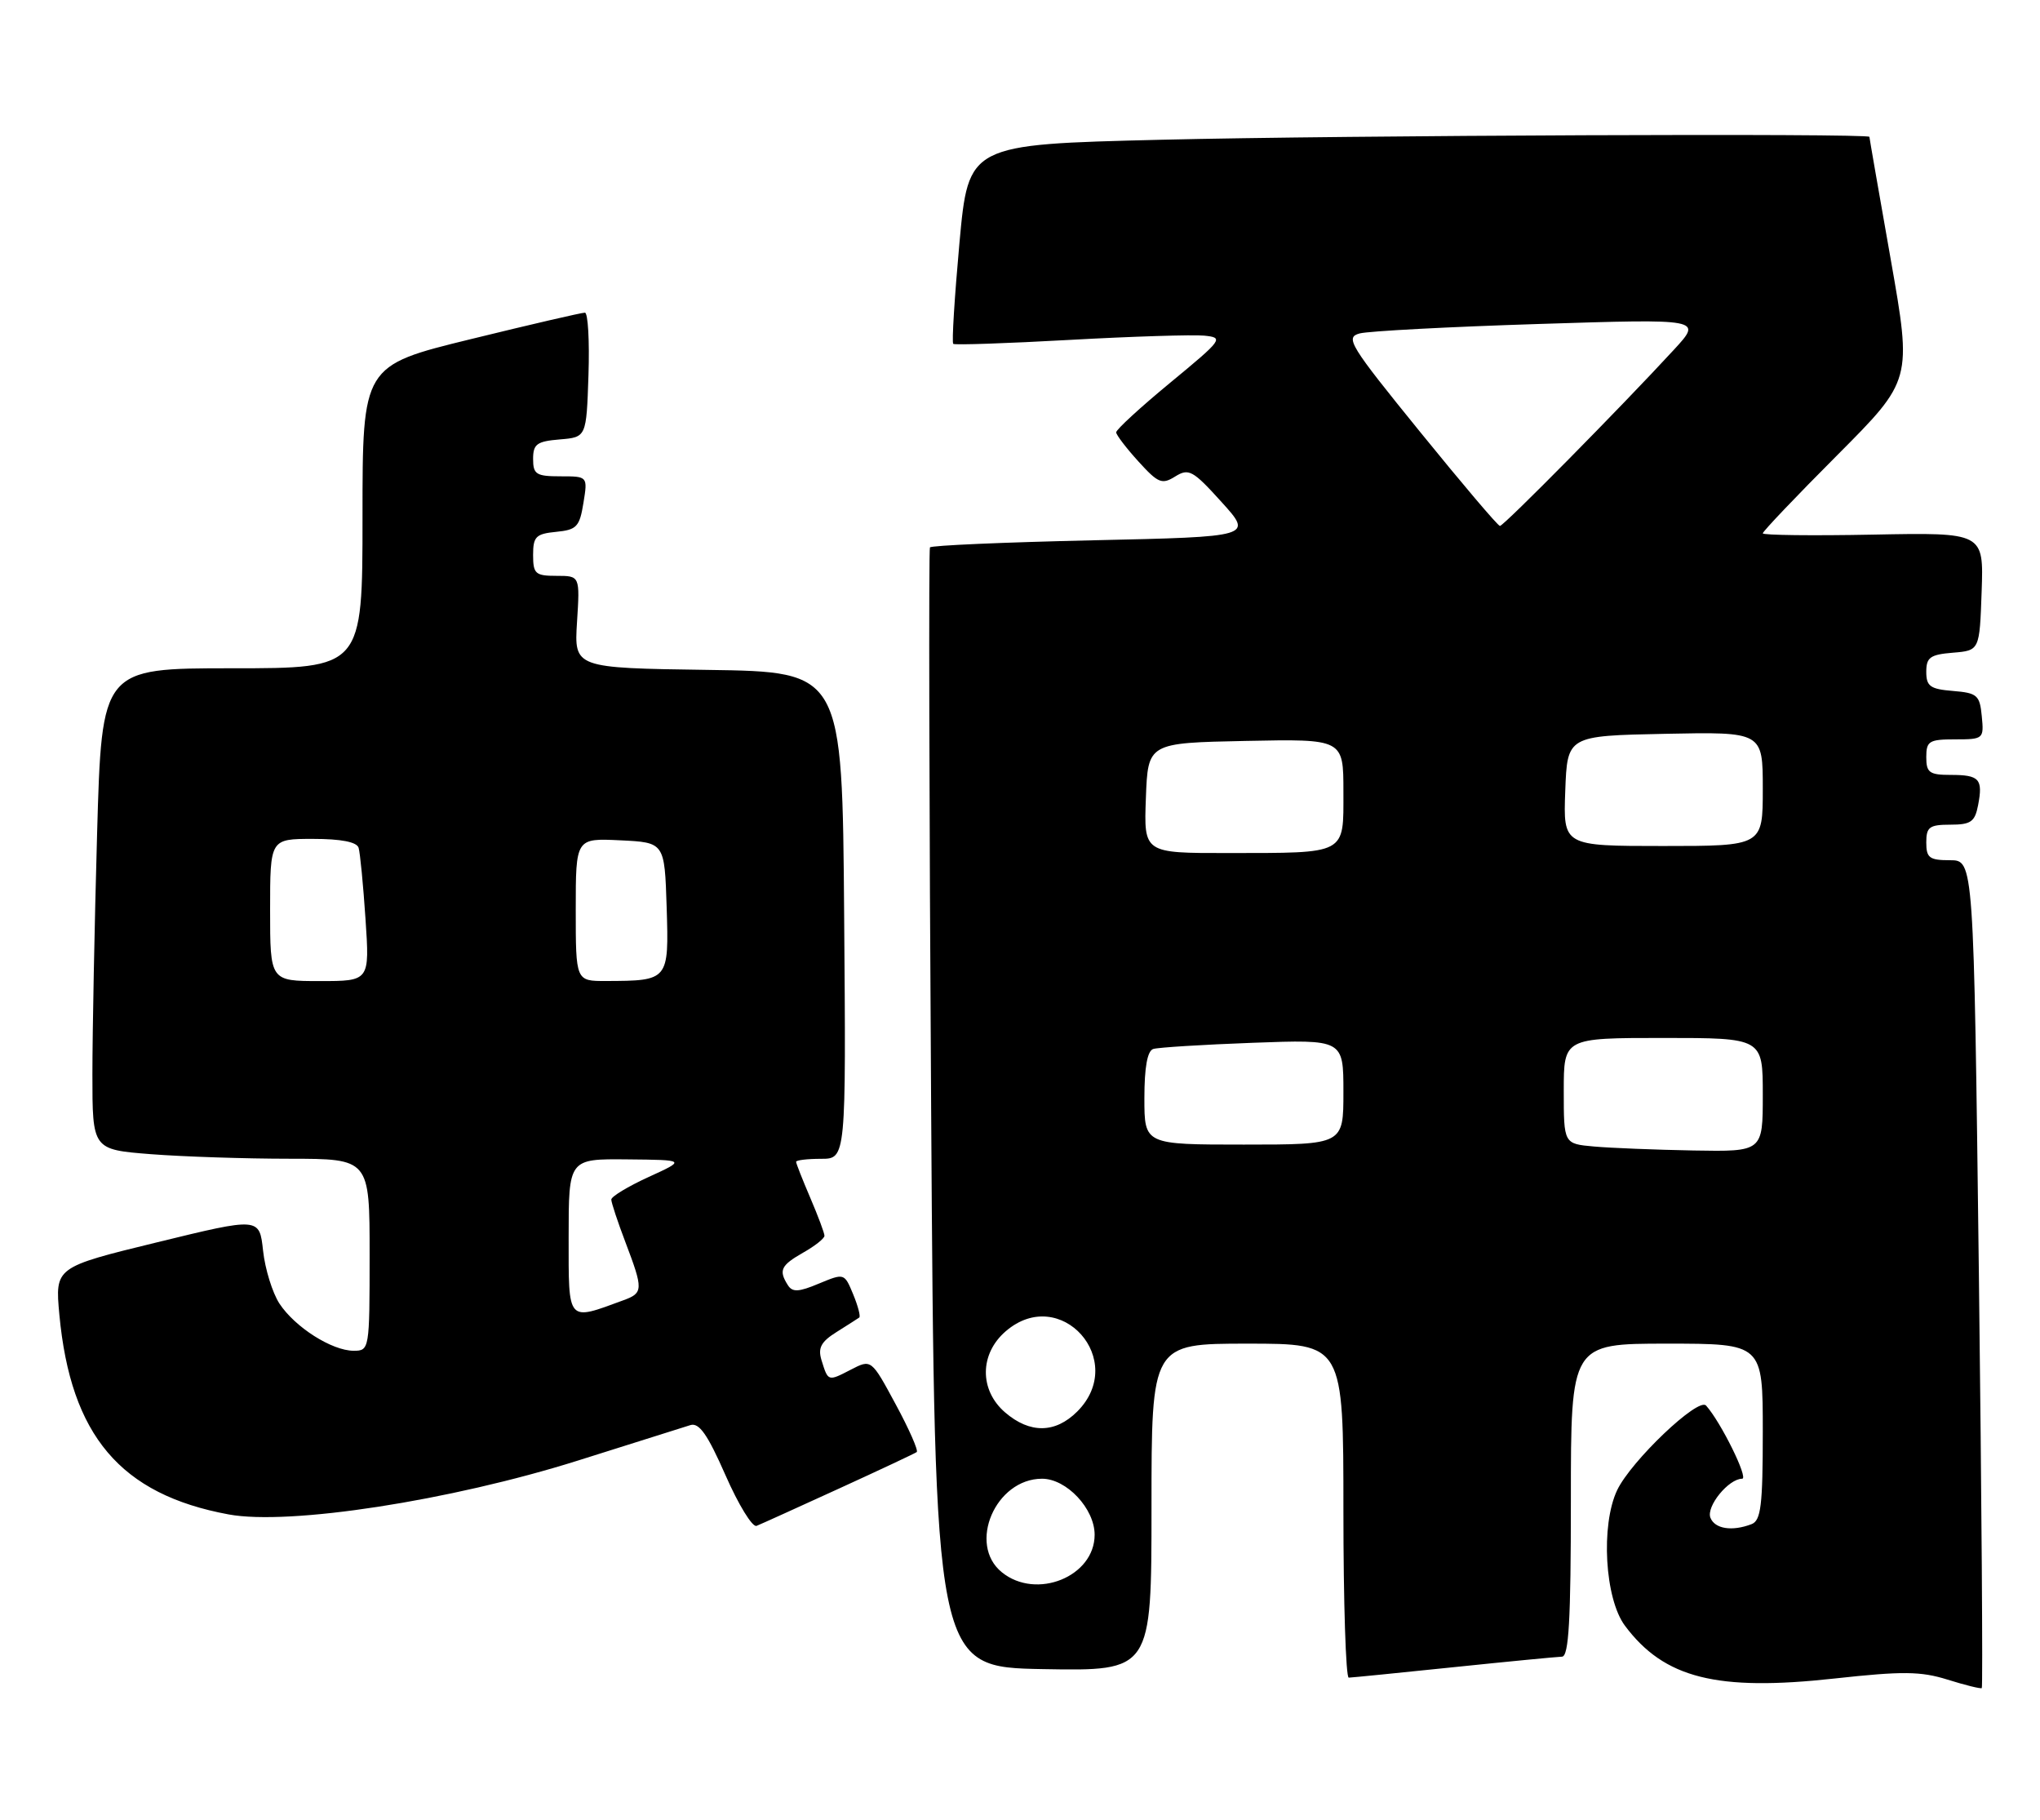 <?xml version="1.0" encoding="UTF-8" standalone="no"?>
<!DOCTYPE svg PUBLIC "-//W3C//DTD SVG 1.1//EN" "http://www.w3.org/Graphics/SVG/1.1/DTD/svg11.dtd" >
<svg xmlns="http://www.w3.org/2000/svg" xmlns:xlink="http://www.w3.org/1999/xlink" version="1.1" viewBox="0 0 287 256">
 <g >
 <path fill="currentColor"
d=" M 278.40 179.11 C 277.68 121.00 277.68 121.00 274.34 121.00 C 271.44 121.00 271.00 120.67 271.00 118.50 C 271.00 116.33 271.44 116.00 274.38 116.00 C 277.28 116.00 277.84 115.60 278.29 113.26 C 279.00 109.57 278.48 109.00 274.44 109.00 C 271.44 109.00 271.00 108.68 271.00 106.50 C 271.00 104.24 271.40 104.00 275.06 104.00 C 279.05 104.00 279.12 103.93 278.81 100.75 C 278.53 97.78 278.17 97.47 274.75 97.19 C 271.55 96.93 271.00 96.53 271.00 94.50 C 271.00 92.47 271.55 92.07 274.75 91.81 C 278.50 91.50 278.50 91.50 278.79 83.20 C 279.08 74.90 279.08 74.90 263.54 75.20 C 254.99 75.37 248.00 75.28 248.00 75.02 C 248.00 74.75 252.72 69.79 258.50 64.00 C 268.99 53.47 268.99 53.47 266.00 36.49 C 264.35 27.14 263.00 19.39 263.00 19.25 C 263.00 18.73 189.13 19.03 163.29 19.66 C 136.25 20.32 136.25 20.32 134.98 34.18 C 134.29 41.81 133.89 48.19 134.11 48.37 C 134.32 48.55 141.70 48.30 150.50 47.81 C 159.30 47.32 167.81 47.06 169.40 47.21 C 172.21 47.49 172.04 47.72 164.65 53.82 C 160.44 57.29 157.01 60.44 157.03 60.82 C 157.05 61.19 158.45 63.03 160.16 64.91 C 162.94 67.97 163.47 68.19 165.34 67.02 C 167.24 65.84 167.82 66.15 171.85 70.61 C 176.28 75.50 176.28 75.50 153.72 76.00 C 141.31 76.28 131.01 76.72 130.83 77.00 C 130.65 77.28 130.72 112.83 131.00 156.00 C 131.50 234.50 131.50 234.50 146.75 234.78 C 162.00 235.05 162.00 235.05 162.00 212.03 C 162.00 189.00 162.00 189.00 175.50 189.00 C 189.00 189.00 189.00 189.00 189.00 212.50 C 189.00 225.43 189.34 235.99 189.75 235.98 C 190.16 235.97 196.80 235.31 204.50 234.51 C 212.20 233.71 219.06 233.05 219.75 233.03 C 220.71 233.01 221.00 227.92 221.00 211.00 C 221.00 189.00 221.00 189.00 234.50 189.00 C 248.00 189.00 248.00 189.00 248.00 201.39 C 248.00 211.77 247.74 213.88 246.42 214.39 C 243.68 215.44 241.24 215.06 240.63 213.48 C 240.02 211.89 243.19 208.00 245.10 208.00 C 246.03 208.00 242.11 200.04 240.02 197.71 C 238.93 196.49 229.47 205.50 227.51 209.61 C 225.18 214.54 225.77 224.88 228.61 228.68 C 234.13 236.07 241.52 237.93 258.11 236.10 C 267.68 235.05 270.22 235.08 274.00 236.26 C 276.48 237.04 278.64 237.57 278.81 237.45 C 278.97 237.32 278.79 211.07 278.40 179.11 Z  M 118.00 209.40 C 123.78 206.76 128.71 204.44 128.97 204.25 C 129.23 204.05 127.90 201.02 126.01 197.53 C 122.58 191.17 122.58 191.17 119.70 192.66 C 116.47 194.33 116.51 194.34 115.57 191.31 C 115.05 189.59 115.51 188.73 117.70 187.36 C 119.24 186.39 120.67 185.48 120.88 185.33 C 121.10 185.19 120.71 183.71 120.03 182.06 C 118.79 179.07 118.78 179.07 115.21 180.55 C 112.36 181.75 111.48 181.79 110.84 180.77 C 109.52 178.69 109.85 177.99 112.99 176.20 C 114.64 175.27 115.99 174.20 115.99 173.83 C 116.00 173.47 115.10 171.07 114.00 168.50 C 112.90 165.93 112.00 163.65 112.00 163.42 C 112.00 163.19 113.58 163.00 115.51 163.00 C 119.03 163.00 119.03 163.00 118.76 128.75 C 118.50 94.50 118.50 94.50 99.63 94.23 C 80.77 93.96 80.77 93.96 81.18 87.48 C 81.59 81.00 81.59 81.00 78.30 81.00 C 75.32 81.00 75.00 80.72 75.00 78.06 C 75.00 75.48 75.39 75.09 78.24 74.81 C 81.13 74.53 81.54 74.10 82.08 70.75 C 82.69 67.00 82.69 67.00 78.84 67.00 C 75.44 67.00 75.00 66.72 75.00 64.56 C 75.00 62.46 75.53 62.08 78.75 61.81 C 82.50 61.50 82.50 61.50 82.79 52.75 C 82.95 47.94 82.72 43.99 82.29 43.98 C 81.86 43.97 74.64 45.64 66.25 47.70 C 51.00 51.43 51.00 51.43 51.00 72.72 C 51.00 94.00 51.00 94.00 32.66 94.00 C 14.32 94.00 14.32 94.00 13.66 117.25 C 13.30 130.04 13.00 145.27 13.00 151.10 C 13.00 161.70 13.00 161.70 21.25 162.35 C 25.79 162.70 34.56 162.99 40.75 162.99 C 52.00 163.00 52.00 163.00 52.00 176.50 C 52.00 189.83 51.97 190.00 49.75 190.00 C 46.69 189.99 41.50 186.69 39.31 183.36 C 38.33 181.85 37.29 178.51 37.01 175.92 C 36.50 171.23 36.50 171.23 22.12 174.74 C 7.74 178.25 7.74 178.25 8.35 184.91 C 9.94 201.93 16.95 210.21 32.16 213.02 C 40.68 214.60 63.38 211.09 81.32 205.44 C 89.12 202.98 96.23 200.74 97.12 200.46 C 98.36 200.07 99.54 201.76 102.07 207.51 C 103.89 211.66 105.86 214.87 106.44 214.63 C 107.03 214.40 112.22 212.04 118.00 209.40 Z  M 140.95 221.16 C 136.09 217.23 140.05 208.00 146.60 208.00 C 150.05 208.00 154.00 212.21 154.00 215.88 C 154.00 221.77 145.80 225.09 140.95 221.16 Z  M 141.40 198.67 C 137.76 195.53 137.80 190.43 141.50 187.25 C 149.19 180.63 158.74 191.35 151.55 198.55 C 148.46 201.63 144.89 201.67 141.40 198.67 Z  M 224.25 161.27 C 220.00 160.89 220.00 160.89 220.00 153.44 C 220.00 146.00 220.00 146.00 234.00 146.00 C 248.00 146.00 248.00 146.00 248.00 154.00 C 248.00 162.00 248.00 162.00 238.25 161.83 C 232.89 161.73 226.59 161.48 224.25 161.27 Z  M 161.00 154.47 C 161.00 150.12 161.42 147.81 162.25 147.55 C 162.94 147.33 169.24 146.94 176.25 146.68 C 189.00 146.21 189.00 146.21 189.00 153.61 C 189.00 161.00 189.00 161.00 175.00 161.00 C 161.00 161.00 161.00 161.00 161.00 154.47 Z  M 161.21 112.25 C 161.50 104.50 161.50 104.50 175.25 104.22 C 189.00 103.94 189.00 103.94 189.00 111.36 C 189.00 120.29 189.61 119.97 172.71 119.99 C 160.92 120.00 160.92 120.00 161.21 112.25 Z  M 220.21 111.25 C 220.50 103.50 220.50 103.50 234.25 103.22 C 248.00 102.94 248.00 102.94 248.00 110.97 C 248.00 119.00 248.00 119.00 233.96 119.00 C 219.92 119.00 219.92 119.00 220.21 111.25 Z  M 199.77 60.73 C 189.85 48.51 189.20 47.46 191.29 46.90 C 192.53 46.57 203.88 45.97 216.52 45.57 C 239.50 44.84 239.50 44.84 235.52 49.17 C 228.08 57.25 211.54 74.00 211.02 73.98 C 210.73 73.97 205.67 68.00 199.77 60.73 Z  M 80.00 174.02 C 80.00 163.00 80.00 163.00 88.25 163.08 C 96.50 163.16 96.50 163.16 91.25 165.56 C 88.36 166.88 86.00 168.31 86.00 168.73 C 86.00 169.15 86.90 171.87 88.00 174.76 C 90.51 181.37 90.50 181.87 87.75 182.88 C 79.73 185.83 80.00 186.15 80.00 174.02 Z  M 38.00 128.00 C 38.00 118.00 38.00 118.00 44.03 118.00 C 47.98 118.00 50.20 118.43 50.45 119.25 C 50.66 119.94 51.10 124.44 51.42 129.25 C 52.01 138.00 52.01 138.00 45.01 138.00 C 38.00 138.00 38.00 138.00 38.00 128.00 Z  M 81.00 127.95 C 81.00 117.90 81.00 117.90 87.25 118.20 C 93.50 118.50 93.50 118.50 93.79 127.62 C 94.11 137.93 94.09 137.96 85.25 137.99 C 81.00 138.00 81.00 138.00 81.00 127.95 Z "/>
</g>
</svg>